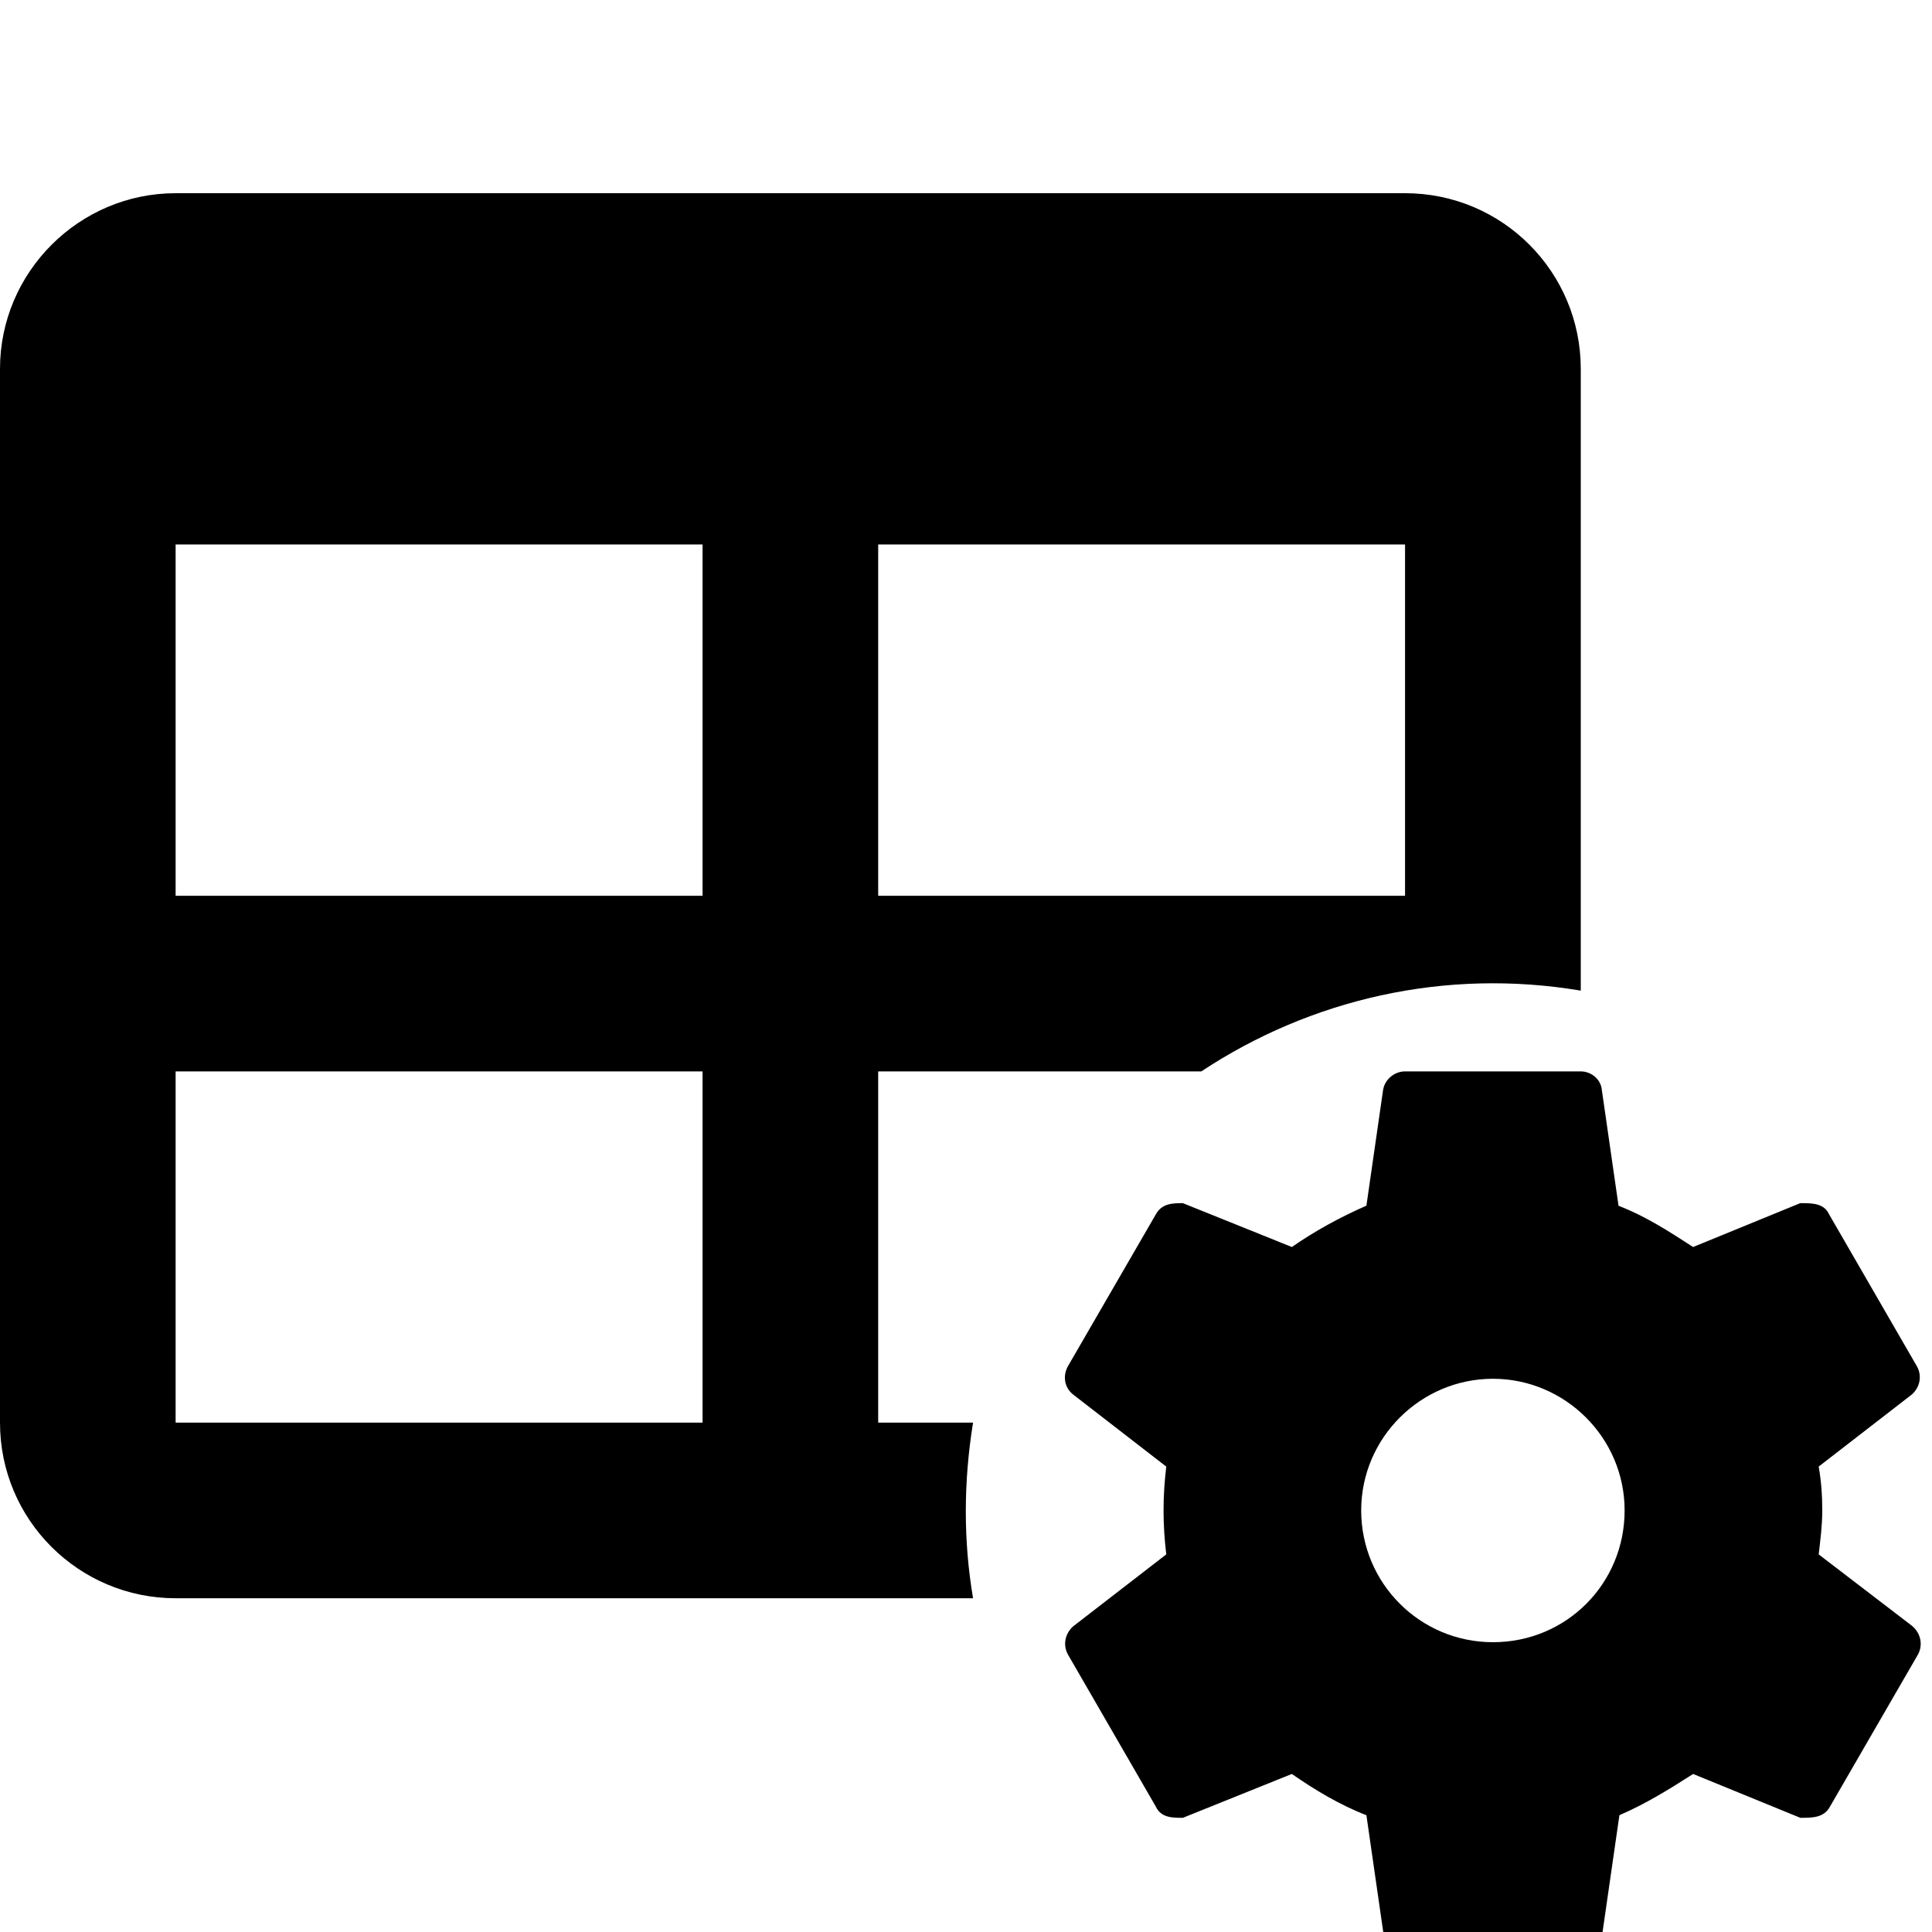 <svg xmlns="http://www.w3.org/2000/svg" width="20" height="20" viewBox="0 0 20 20">
                            <path d="M1.818 0h12.727c1.01 0 1.819.818 1.819 1.818v6.437c-1.41-.237-2.8.09-3.928.836H9.091v3.636h.982c-.1.618-.1 1.228 0 1.818H1.818c-1 0-1.818-.809-1.818-1.818V1.818C0 .818.818 0 1.818 0m0 3.636v3.637h5.455V3.636H1.818m7.273 0v3.637h5.454V3.636H9.091M1.818 9.091v3.636h5.455V9.091H1.818M19.8 14.836l-.973-.745c.018-.155.037-.3.037-.455 0-.154-.01-.3-.037-.454l.964-.746c.082-.072.109-.19.054-.29l-.909-1.573c-.054-.118-.172-.118-.3-.118l-1.109.454c-.254-.164-.49-.318-.772-.427l-.173-1.2c-.01-.11-.11-.191-.218-.191h-1.819c-.109 0-.209.082-.227.19l-.173 1.2c-.272.119-.536.264-.772.428l-1.128-.454c-.1 0-.218 0-.281.118l-.91 1.572c-.054.1-.036.219.055.291l.964.746c-.018.154-.028.3-.028.454 0 .155.01.3.028.455l-.964.745c-.082.073-.109.191-.054.291l.909 1.573c.054.118.172.118.281.118l1.128-.454c.236.163.49.318.772.427l.173 1.2c.018.109.11.19.227.19h1.819c.109 0 .209-.081.227-.19l.173-1.2c.272-.118.509-.264.763-.427l1.11.454c.127 0 .245 0 .308-.118l.91-1.573c.054-.1.027-.218-.055-.29M15.455 15c-.755 0-1.364-.61-1.364-1.364 0-.754.618-1.363 1.364-1.363.745 0 1.363.609 1.363 1.363 0 .755-.6 1.364-1.363 1.364z" transform="translate(-217 -110) translate(201 100) translate(16 9) translate(0 1) translate(0 2)"/>
</svg>

